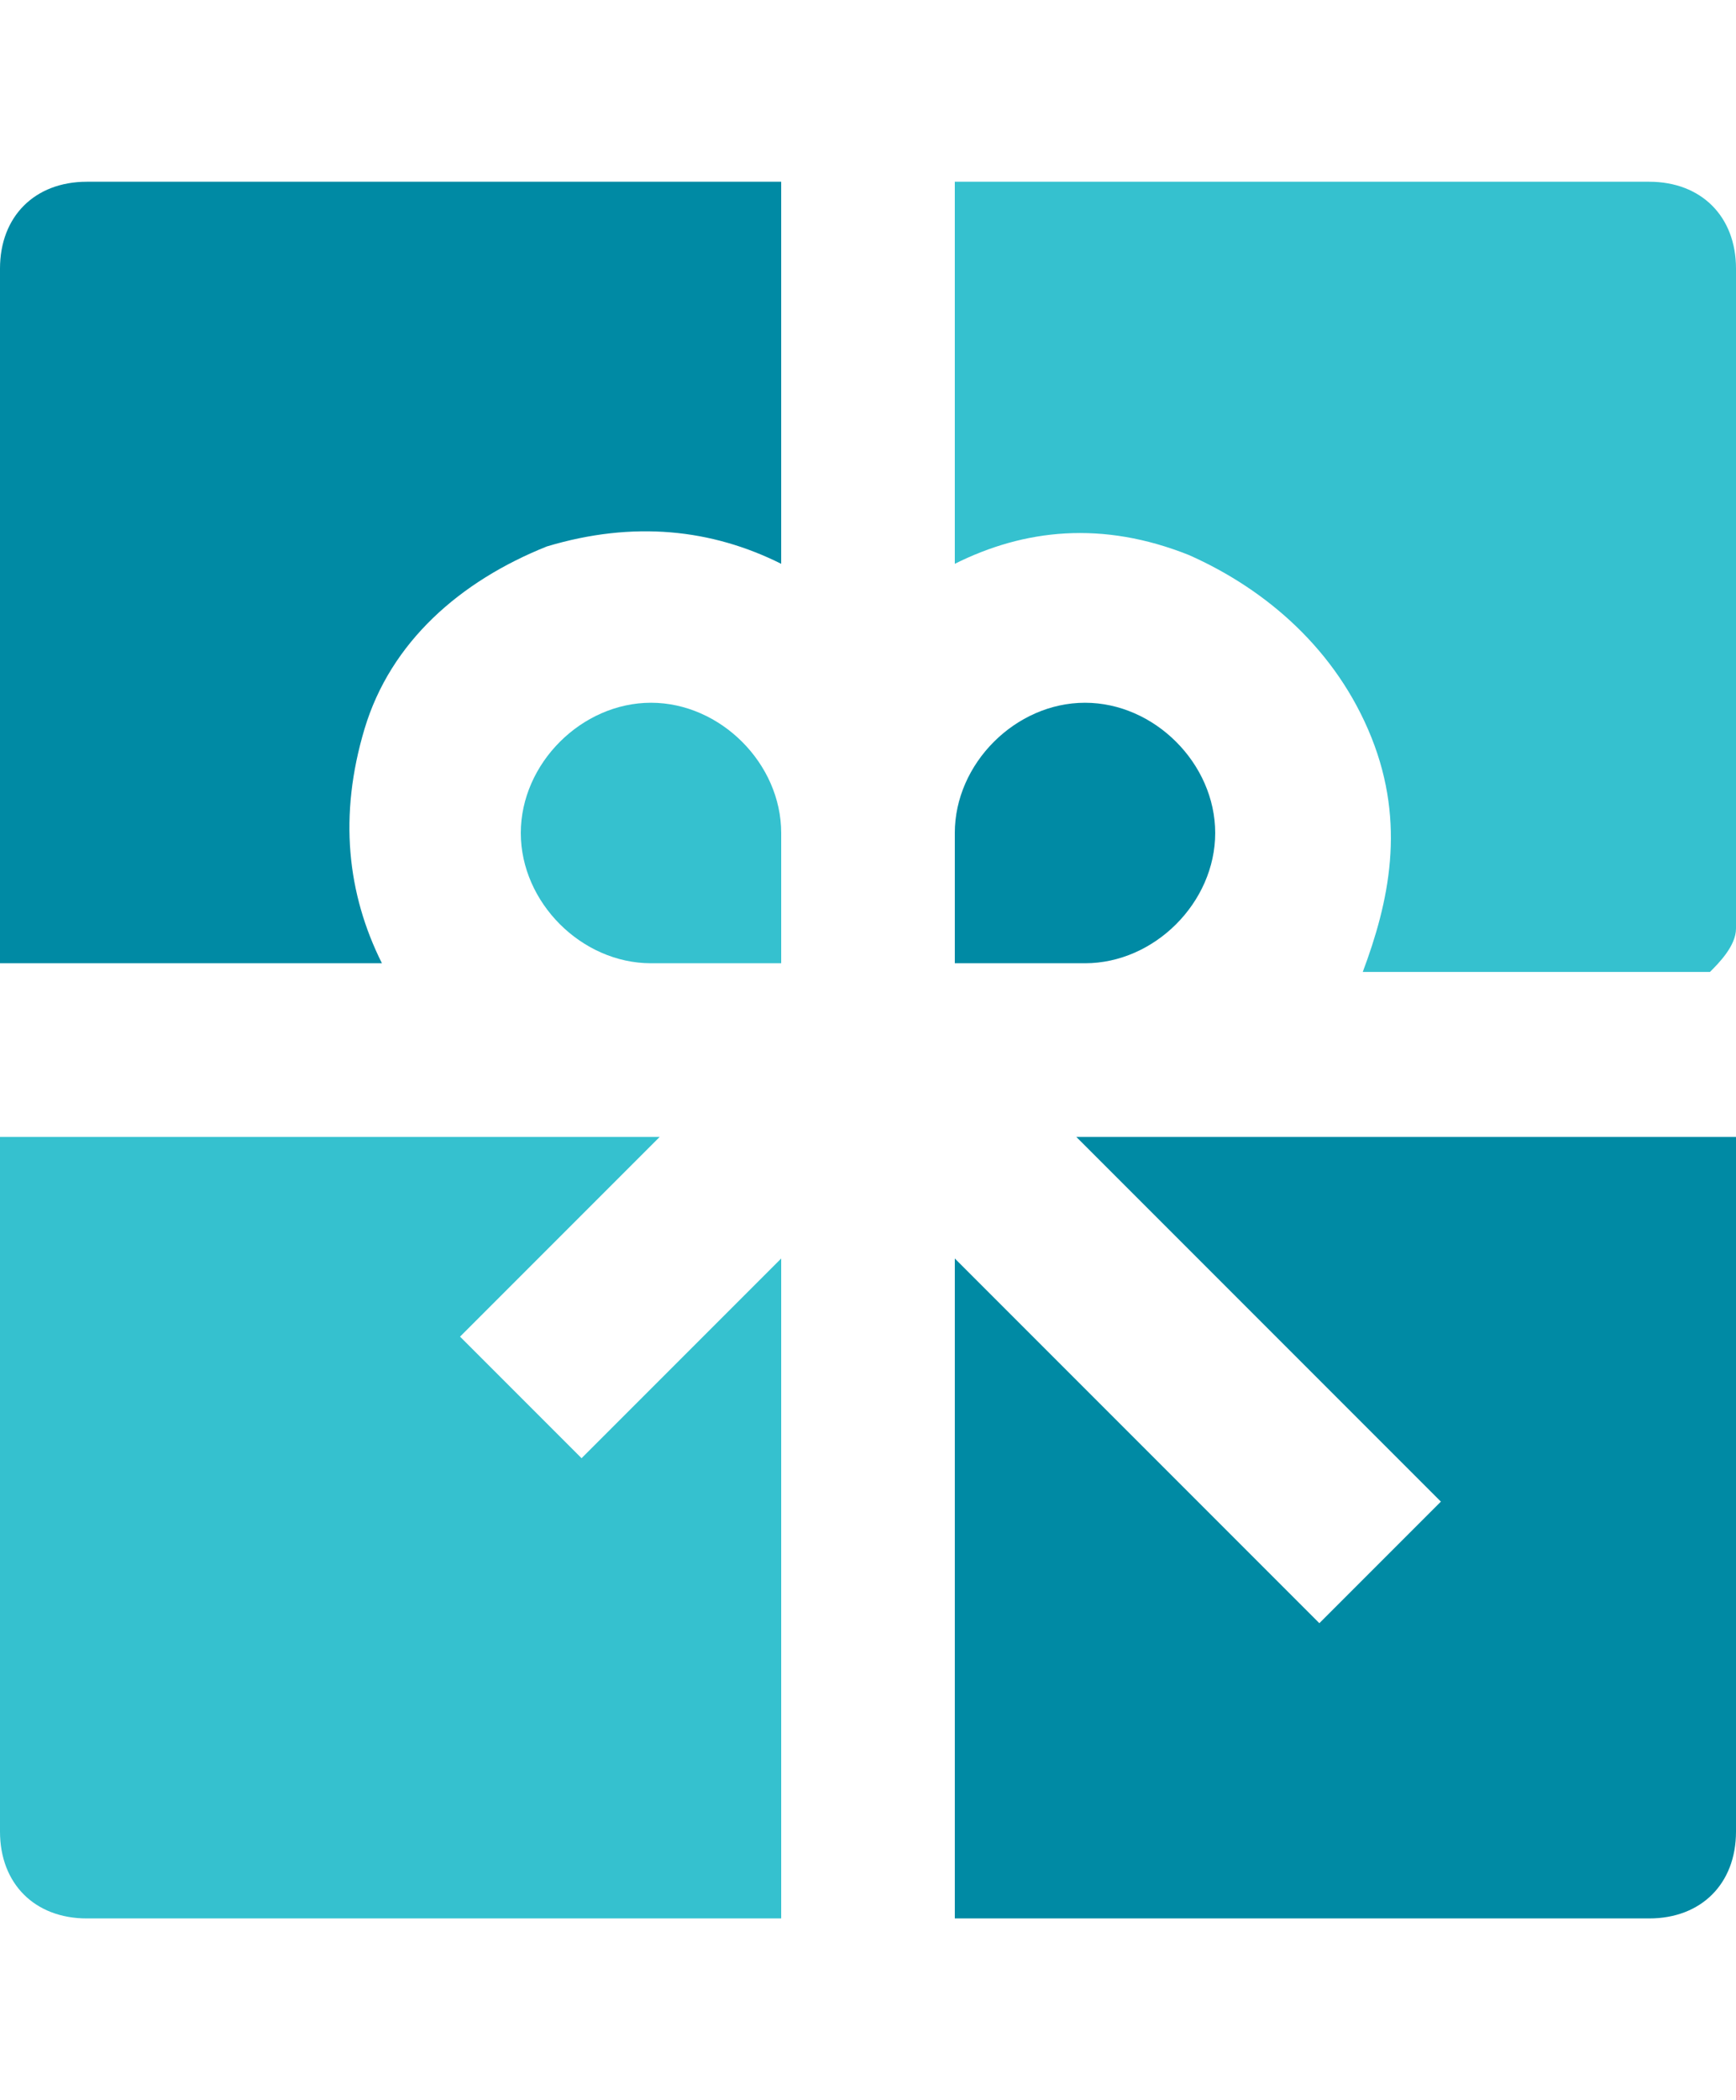 <svg xmlns="http://www.w3.org/2000/svg" width="43px" height="52px" viewBox="0 0 500 500"><path d="M350 187.5c0-20-17.5-37.5-37.5-37.5S275 167.5 275 187.5V225h37.5c20 0 37.5-17.5 37.5-37.5zM225 0H25C10 0 0 10 0 25v200h110c-10-20-12.5-42.5-5-67.5s27.5-42.5 52.5-52.5c25-7.5 47.5-5 67.5 5z" fill="#008aa4"></path><path d="M475 0H275v110c20-10 42.5-12.5 67.5-2.5C365 117.5 385 135 395 160s5 47.5-2.5 67.5h100C495 225 500 220 500 215V25c0-15-10-25-25-25z" fill="#35c1cf"></path><path d="M500 275H310l105 105-35 35-105-105v190h200c15 0 25-10 25-25z" fill="#008aa4"></path><path d="M187.5 150c-20 0-37.5 17.5-37.5 37.5s17.5 37.5 37.5 37.5H225v-37.5c0-20-17.5-37.5-37.5-37.5zM167.5 367.5l-35-35L190 275H0v200c0 15 10 25 25 25h200V310z" fill="#35c1cf"></path></svg>